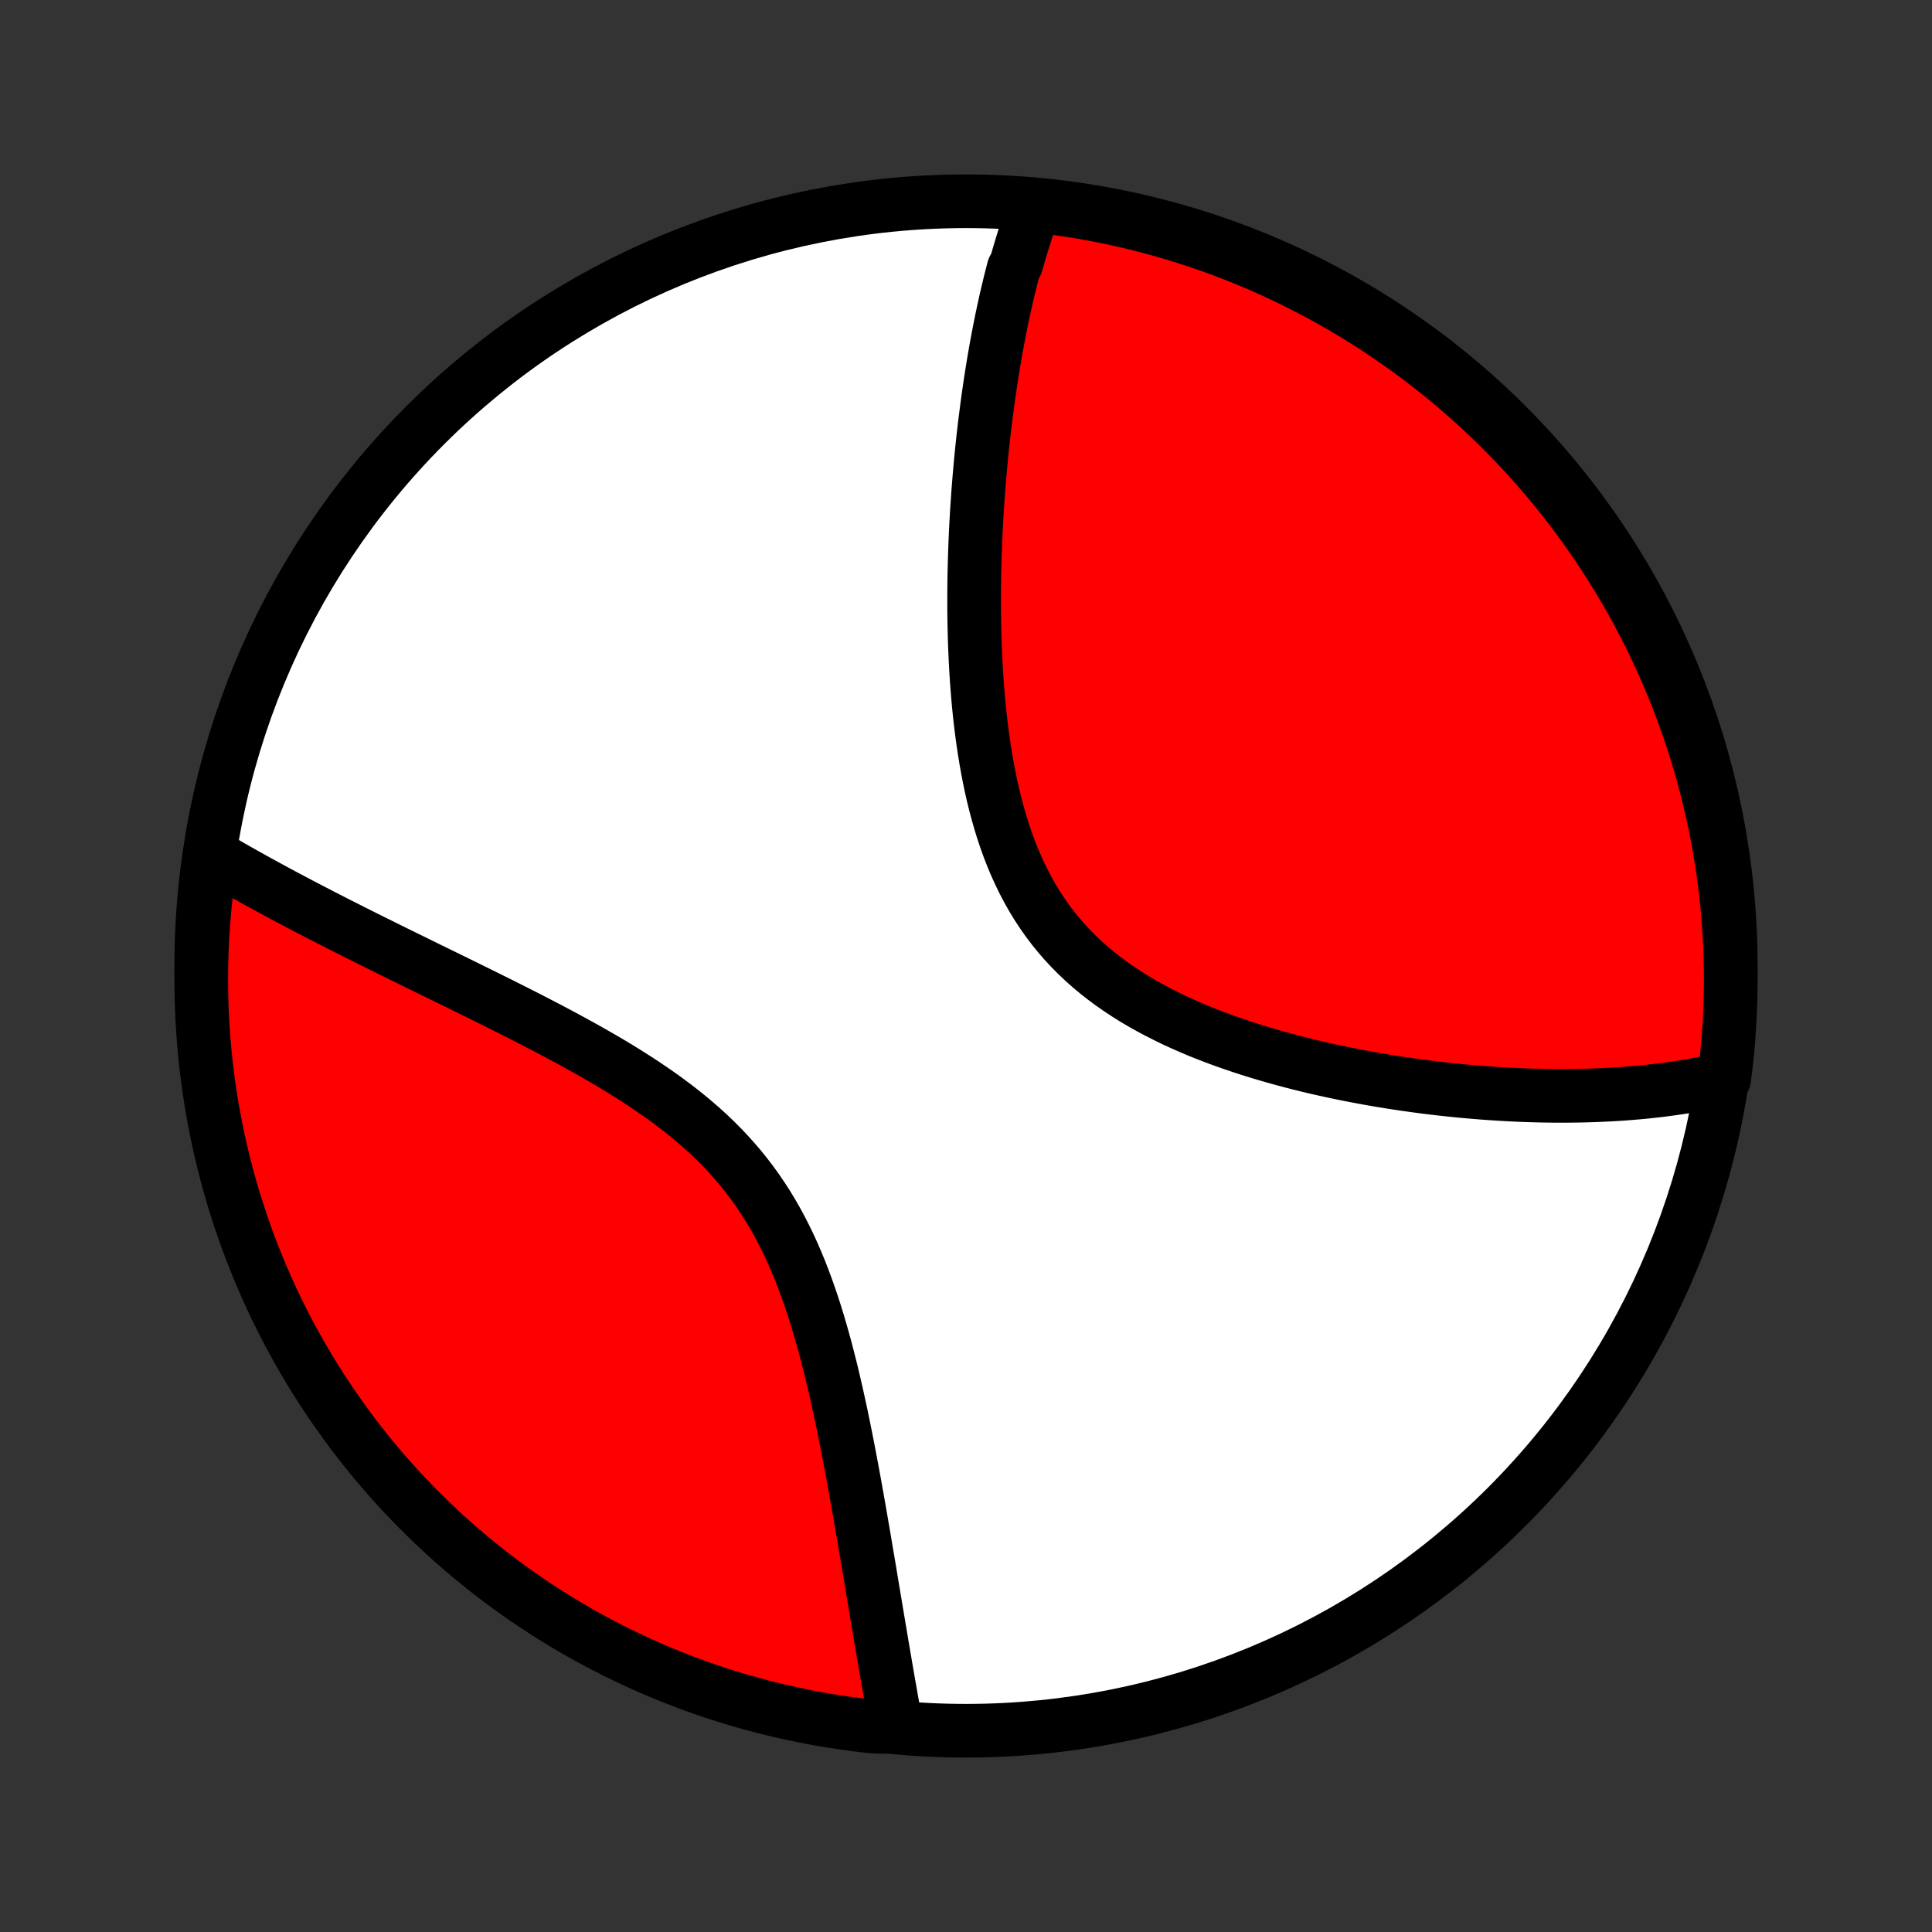 <?xml version="1.0" encoding="utf-8" standalone="no"?>
<!DOCTYPE svg PUBLIC "-//W3C//DTD SVG 1.1//EN"
  "http://www.w3.org/Graphics/SVG/1.1/DTD/svg11.dtd">
<!-- Created with matplotlib (http://matplotlib.org/) -->
<svg height="72pt" version="1.1" viewBox="0 0 72 72" width="72pt" xmlns="http://www.w3.org/2000/svg" xmlns:xlink="http://www.w3.org/1999/xlink">
 <rect x="0" y="0" width="72" height="72" fill="#333333" stroke="none"/>
 <defs>
  <style type="text/css">
*{stroke-linecap:butt;stroke-linejoin:round;}
  </style>
 </defs>
 <g id="figure_1">
  <g id="patch_1">
   <path d="
M0 72
L72 72
L72 0
L0 0
z
" style="fill:none;"/>
  </g>
  <g id="axes_1">
   <g id="PatchCollection_1">
    <defs>
     <path d="
M36 -7.5
C43.558 -7.5 50.808 -10.503 56.153 -15.848
C61.497 -21.192 64.5 -28.442 64.5 -36
C64.5 -43.558 61.497 -50.808 56.153 -56.153
C50.808 -61.497 43.558 -64.5 36 -64.5
C28.442 -64.5 21.192 -61.497 15.848 -56.153
C10.503 -50.808 7.5 -43.558 7.5 -36
C7.5 -28.442 10.503 -21.192 15.848 -15.848
C21.192 -10.503 28.442 -7.5 36 -7.5
z
" id="C0_0_a811fe30f3"/>
     <path d="
M38.533 -64.224
L38.467 -64.043
L38.402 -63.862
L38.339 -63.68
L38.278 -63.496
L38.217 -63.312
L38.158 -63.126
L38.1 -62.94
L38.043 -62.752
L37.987 -62.564
L37.932 -62.374
L37.879 -62.183
L37.775 -61.991
L37.725 -61.798
L37.675 -61.603
L37.627 -61.408
L37.579 -61.211
L37.532 -61.013
L37.486 -60.813
L37.441 -60.612
L37.397 -60.41
L37.354 -60.206
L37.311 -60.001
L37.27 -59.794
L37.229 -59.586
L37.189 -59.376
L37.149 -59.164
L37.111 -58.951
L37.073 -58.736
L37.036 -58.519
L37 -58.301
L36.965 -58.08
L36.93 -57.858
L36.896 -57.634
L36.863 -57.408
L36.83 -57.18
L36.799 -56.95
L36.768 -56.717
L36.738 -56.483
L36.708 -56.246
L36.68 -56.007
L36.652 -55.766
L36.625 -55.523
L36.599 -55.277
L36.574 -55.029
L36.55 -54.778
L36.527 -54.525
L36.504 -54.269
L36.483 -54.011
L36.462 -53.75
L36.443 -53.486
L36.425 -53.22
L36.407 -52.951
L36.391 -52.679
L36.376 -52.405
L36.362 -52.128
L36.35 -51.848
L36.339 -51.565
L36.329 -51.279
L36.321 -50.991
L36.314 -50.7
L36.308 -50.406
L36.305 -50.109
L36.303 -49.809
L36.303 -49.507
L36.304 -49.202
L36.308 -48.894
L36.314 -48.583
L36.322 -48.27
L36.332 -47.955
L36.345 -47.637
L36.36 -47.317
L36.378 -46.994
L36.399 -46.67
L36.423 -46.343
L36.45 -46.015
L36.48 -45.685
L36.514 -45.353
L36.552 -45.02
L36.594 -44.687
L36.64 -44.352
L36.69 -44.016
L36.745 -43.681
L36.805 -43.345
L36.87 -43.009
L36.94 -42.674
L37.016 -42.34
L37.098 -42.007
L37.187 -41.676
L37.282 -41.346
L37.383 -41.02
L37.492 -40.695
L37.609 -40.374
L37.733 -40.057
L37.865 -39.744
L38.006 -39.435
L38.155 -39.13
L38.312 -38.832
L38.478 -38.538
L38.653 -38.251
L38.837 -37.97
L39.03 -37.695
L39.232 -37.427
L39.442 -37.166
L39.661 -36.913
L39.889 -36.666
L40.125 -36.427
L40.368 -36.196
L40.62 -35.972
L40.878 -35.756
L41.144 -35.547
L41.415 -35.345
L41.693 -35.151
L41.976 -34.964
L42.264 -34.783
L42.557 -34.61
L42.854 -34.443
L43.155 -34.283
L43.459 -34.129
L43.766 -33.98
L44.075 -33.838
L44.386 -33.702
L44.699 -33.57
L45.014 -33.444
L45.328 -33.324
L45.644 -33.208
L45.96 -33.097
L46.276 -32.99
L46.591 -32.888
L46.906 -32.79
L47.221 -32.696
L47.534 -32.606
L47.846 -32.52
L48.157 -32.437
L48.466 -32.358
L48.774 -32.282
L49.079 -32.21
L49.383 -32.141
L49.685 -32.075
L49.985 -32.012
L50.283 -31.952
L50.578 -31.895
L50.872 -31.84
L51.162 -31.788
L51.451 -31.738
L51.737 -31.692
L52.02 -31.647
L52.301 -31.605
L52.58 -31.565
L52.856 -31.527
L53.13 -31.491
L53.401 -31.458
L53.67 -31.426
L53.936 -31.397
L54.2 -31.369
L54.461 -31.343
L54.72 -31.32
L54.976 -31.298
L55.23 -31.277
L55.482 -31.259
L55.731 -31.242
L55.979 -31.227
L56.224 -31.213
L56.466 -31.201
L56.707 -31.191
L56.945 -31.182
L57.182 -31.175
L57.416 -31.169
L57.648 -31.165
L57.879 -31.162
L58.107 -31.161
L58.334 -31.161
L58.559 -31.163
L58.782 -31.166
L59.003 -31.17
L59.222 -31.176
L59.44 -31.183
L59.657 -31.192
L59.871 -31.202
L60.084 -31.213
L60.296 -31.226
L60.506 -31.24
L60.715 -31.256
L60.922 -31.273
L61.128 -31.291
L61.333 -31.311
L61.536 -31.333
L61.738 -31.355
L61.939 -31.38
L62.139 -31.406
L62.337 -31.433
L62.535 -31.462
L62.731 -31.492
L62.927 -31.524
L63.121 -31.558
L63.315 -31.593
L63.507 -31.631
L63.699 -31.669
L63.889 -31.71
L64.079 -31.752
L64.255 -31.796
L64.316 -32.273
L64.368 -32.767
L64.412 -33.261
L64.446 -33.757
L64.473 -34.253
L64.49 -34.75
L64.499 -35.247
L64.499 -35.744
L64.49 -36.242
L64.473 -36.739
L64.447 -37.236
L64.413 -37.733
L64.37 -38.229
L64.318 -38.724
L64.257 -39.219
L64.188 -39.713
L64.11 -40.205
L64.024 -40.697
L63.929 -41.187
L63.826 -41.675
L63.714 -42.161
L63.594 -42.646
L63.465 -43.129
L63.328 -43.609
L63.183 -44.087
L63.029 -44.563
L62.868 -45.036
L62.698 -45.507
L62.52 -45.974
L62.333 -46.439
L62.139 -46.9
L61.937 -47.358
L61.727 -47.812
L61.509 -48.263
L61.283 -48.71
L61.05 -49.153
L60.809 -49.593
L60.56 -50.028
L60.304 -50.459
L60.041 -50.885
L59.77 -51.307
L59.492 -51.724
L59.206 -52.137
L58.914 -52.544
L58.615 -52.947
L58.309 -53.344
L57.996 -53.736
L57.676 -54.123
L57.35 -54.504
L57.017 -54.879
L56.678 -55.249
L56.333 -55.613
L55.981 -55.971
L55.623 -56.323
L55.26 -56.668
L54.89 -57.008
L54.515 -57.34
L54.134 -57.667
L53.747 -57.987
L53.355 -58.3
L52.958 -58.606
L52.556 -58.906
L52.148 -59.198
L51.736 -59.483
L51.319 -59.762
L50.897 -60.033
L50.471 -60.297
L50.04 -60.553
L49.605 -60.802
L49.166 -61.043
L48.723 -61.276
L48.276 -61.502
L47.825 -61.721
L47.371 -61.931
L46.913 -62.133
L46.452 -62.328
L45.988 -62.514
L45.52 -62.693
L45.05 -62.863
L44.577 -63.025
L44.101 -63.179
L43.623 -63.324
L43.143 -63.462
L42.66 -63.59
L42.176 -63.711
L41.689 -63.823
L41.201 -63.926
L40.711 -64.021
L40.22 -64.108
L39.727 -64.186
L39.233 -64.255
z
" id="C0_1_dcaa8d2396"/>
     <path d="
M7.875 -40.137
L8.044 -40.037
L8.214 -39.938
L8.386 -39.839
L8.559 -39.739
L8.735 -39.639
L8.912 -39.538
L9.09 -39.438
L9.271 -39.337
L9.453 -39.235
L9.637 -39.134
L9.824 -39.032
L10.012 -38.929
L10.202 -38.826
L10.394 -38.722
L10.588 -38.618
L10.784 -38.514
L10.983 -38.409
L11.184 -38.303
L11.387 -38.197
L11.592 -38.09
L11.799 -37.983
L12.009 -37.874
L12.222 -37.766
L12.436 -37.656
L12.653 -37.545
L12.873 -37.434
L13.095 -37.322
L13.32 -37.209
L13.548 -37.095
L13.778 -36.98
L14.011 -36.865
L14.246 -36.748
L14.484 -36.63
L14.725 -36.511
L14.969 -36.391
L15.216 -36.27
L15.465 -36.148
L15.717 -36.024
L15.972 -35.899
L16.23 -35.773
L16.49 -35.646
L16.753 -35.517
L17.019 -35.387
L17.288 -35.255
L17.559 -35.121
L17.832 -34.987
L18.109 -34.85
L18.387 -34.712
L18.668 -34.572
L18.952 -34.429
L19.237 -34.286
L19.525 -34.14
L19.814 -33.992
L20.105 -33.841
L20.398 -33.689
L20.692 -33.534
L20.987 -33.377
L21.283 -33.217
L21.58 -33.054
L21.877 -32.889
L22.174 -32.72
L22.472 -32.549
L22.769 -32.374
L23.065 -32.196
L23.359 -32.014
L23.653 -31.828
L23.944 -31.639
L24.233 -31.445
L24.52 -31.247
L24.803 -31.045
L25.082 -30.838
L25.358 -30.626
L25.629 -30.409
L25.895 -30.187
L26.156 -29.96
L26.412 -29.727
L26.661 -29.489
L26.904 -29.245
L27.14 -28.995
L27.369 -28.74
L27.592 -28.48
L27.806 -28.213
L28.014 -27.941
L28.214 -27.664
L28.406 -27.381
L28.591 -27.094
L28.769 -26.801
L28.939 -26.504
L29.102 -26.203
L29.258 -25.898
L29.407 -25.59
L29.55 -25.278
L29.686 -24.963
L29.817 -24.646
L29.941 -24.327
L30.06 -24.006
L30.174 -23.683
L30.283 -23.36
L30.388 -23.035
L30.488 -22.711
L30.583 -22.386
L30.675 -22.061
L30.764 -21.738
L30.848 -21.414
L30.93 -21.092
L31.009 -20.771
L31.084 -20.451
L31.158 -20.134
L31.228 -19.817
L31.297 -19.503
L31.363 -19.192
L31.427 -18.882
L31.489 -18.575
L31.55 -18.27
L31.609 -17.968
L31.666 -17.669
L31.722 -17.372
L31.777 -17.079
L31.83 -16.788
L31.882 -16.5
L31.933 -16.215
L31.983 -15.934
L32.032 -15.655
L32.08 -15.379
L32.127 -15.106
L32.173 -14.837
L32.219 -14.57
L32.263 -14.306
L32.307 -14.046
L32.351 -13.788
L32.394 -13.534
L32.436 -13.282
L32.477 -13.033
L32.518 -12.787
L32.559 -12.544
L32.599 -12.304
L32.639 -12.066
L32.678 -11.831
L32.717 -11.599
L32.755 -11.37
L32.794 -11.143
L32.831 -10.919
L32.869 -10.697
L32.906 -10.478
L32.943 -10.261
L32.98 -10.046
L33.016 -9.834
L33.052 -9.624
L33.088 -9.417
L33.124 -9.211
L33.16 -9.008
L33.195 -8.807
L33.23 -8.607
L33.265 -8.41
L33.3 -8.215
L33.335 -8.022
L33.369 -7.83
L32.907 -7.641
L32.413 -7.668
L31.92 -7.727
L31.428 -7.794
L30.938 -7.869
L30.449 -7.953
L29.962 -8.046
L29.477 -8.147
L28.994 -8.256
L28.513 -8.375
L28.034 -8.501
L27.558 -8.636
L27.084 -8.779
L26.613 -8.931
L26.145 -9.09
L25.68 -9.258
L25.218 -9.434
L24.759 -9.618
L24.303 -9.811
L23.852 -10.011
L23.404 -10.219
L22.959 -10.435
L22.519 -10.659
L22.083 -10.89
L21.651 -11.129
L21.223 -11.376
L20.8 -11.63
L20.382 -11.892
L19.968 -12.161
L19.559 -12.437
L19.155 -12.72
L18.757 -13.011
L18.363 -13.308
L17.975 -13.613
L17.593 -13.924
L17.216 -14.242
L16.845 -14.566
L16.479 -14.897
L16.12 -15.235
L15.767 -15.579
L15.419 -15.929
L15.078 -16.285
L14.744 -16.647
L14.416 -17.015
L14.094 -17.389
L13.779 -17.768
L13.471 -18.154
L13.17 -18.544
L12.876 -18.94
L12.589 -19.341
L12.309 -19.747
L12.036 -20.158
L11.77 -20.574
L11.512 -20.995
L11.261 -21.42
L11.018 -21.849
L10.782 -22.283
L10.555 -22.721
L10.334 -23.163
L10.122 -23.61
L9.918 -24.059
L9.721 -24.513
L9.533 -24.97
L9.352 -25.43
L9.18 -25.894
L9.016 -26.36
L8.86 -26.83
L8.712 -27.302
L8.573 -27.777
L8.442 -28.255
L8.319 -28.735
L8.205 -29.216
L8.099 -29.701
L8.002 -30.187
L7.913 -30.674
L7.833 -31.164
L7.762 -31.655
L7.699 -32.147
L7.644 -32.641
L7.599 -33.135
L7.562 -33.63
L7.533 -34.126
L7.514 -34.623
L7.503 -35.12
L7.5 -35.617
L7.507 -36.115
L7.522 -36.612
L7.545 -37.109
L7.578 -37.606
L7.619 -38.102
L7.668 -38.598
L7.727 -39.093
z
" id="C0_2_afbca370d4"/>
    </defs>
    <g clip-path="url(#p1bffca34e9)">
     <use style="fill:#ffffff;stroke:#000000;stroke-width:2.0;" x="0.0" xlink:href="#C0_0_a811fe30f3" y="72.0"/>
    </g>
    <g clip-path="url(#p1bffca34e9)">
     <use style="fill:#ff0000;stroke:#000000;stroke-width:2.0;" x="0.0" xlink:href="#C0_1_dcaa8d2396" y="72.0"/>
    </g>
    <g clip-path="url(#p1bffca34e9)">
     <use style="fill:#ff0000;stroke:#000000;stroke-width:2.0;" x="0.0" xlink:href="#C0_2_afbca370d4" y="72.0"/>
    </g>
   </g>
  </g>
 </g>
 <defs>
  <clipPath id="p1bffca34e9">
   <rect height="72.0" width="72.0" x="0.0" y="0.0"/>
  </clipPath>
 </defs>
</svg>
